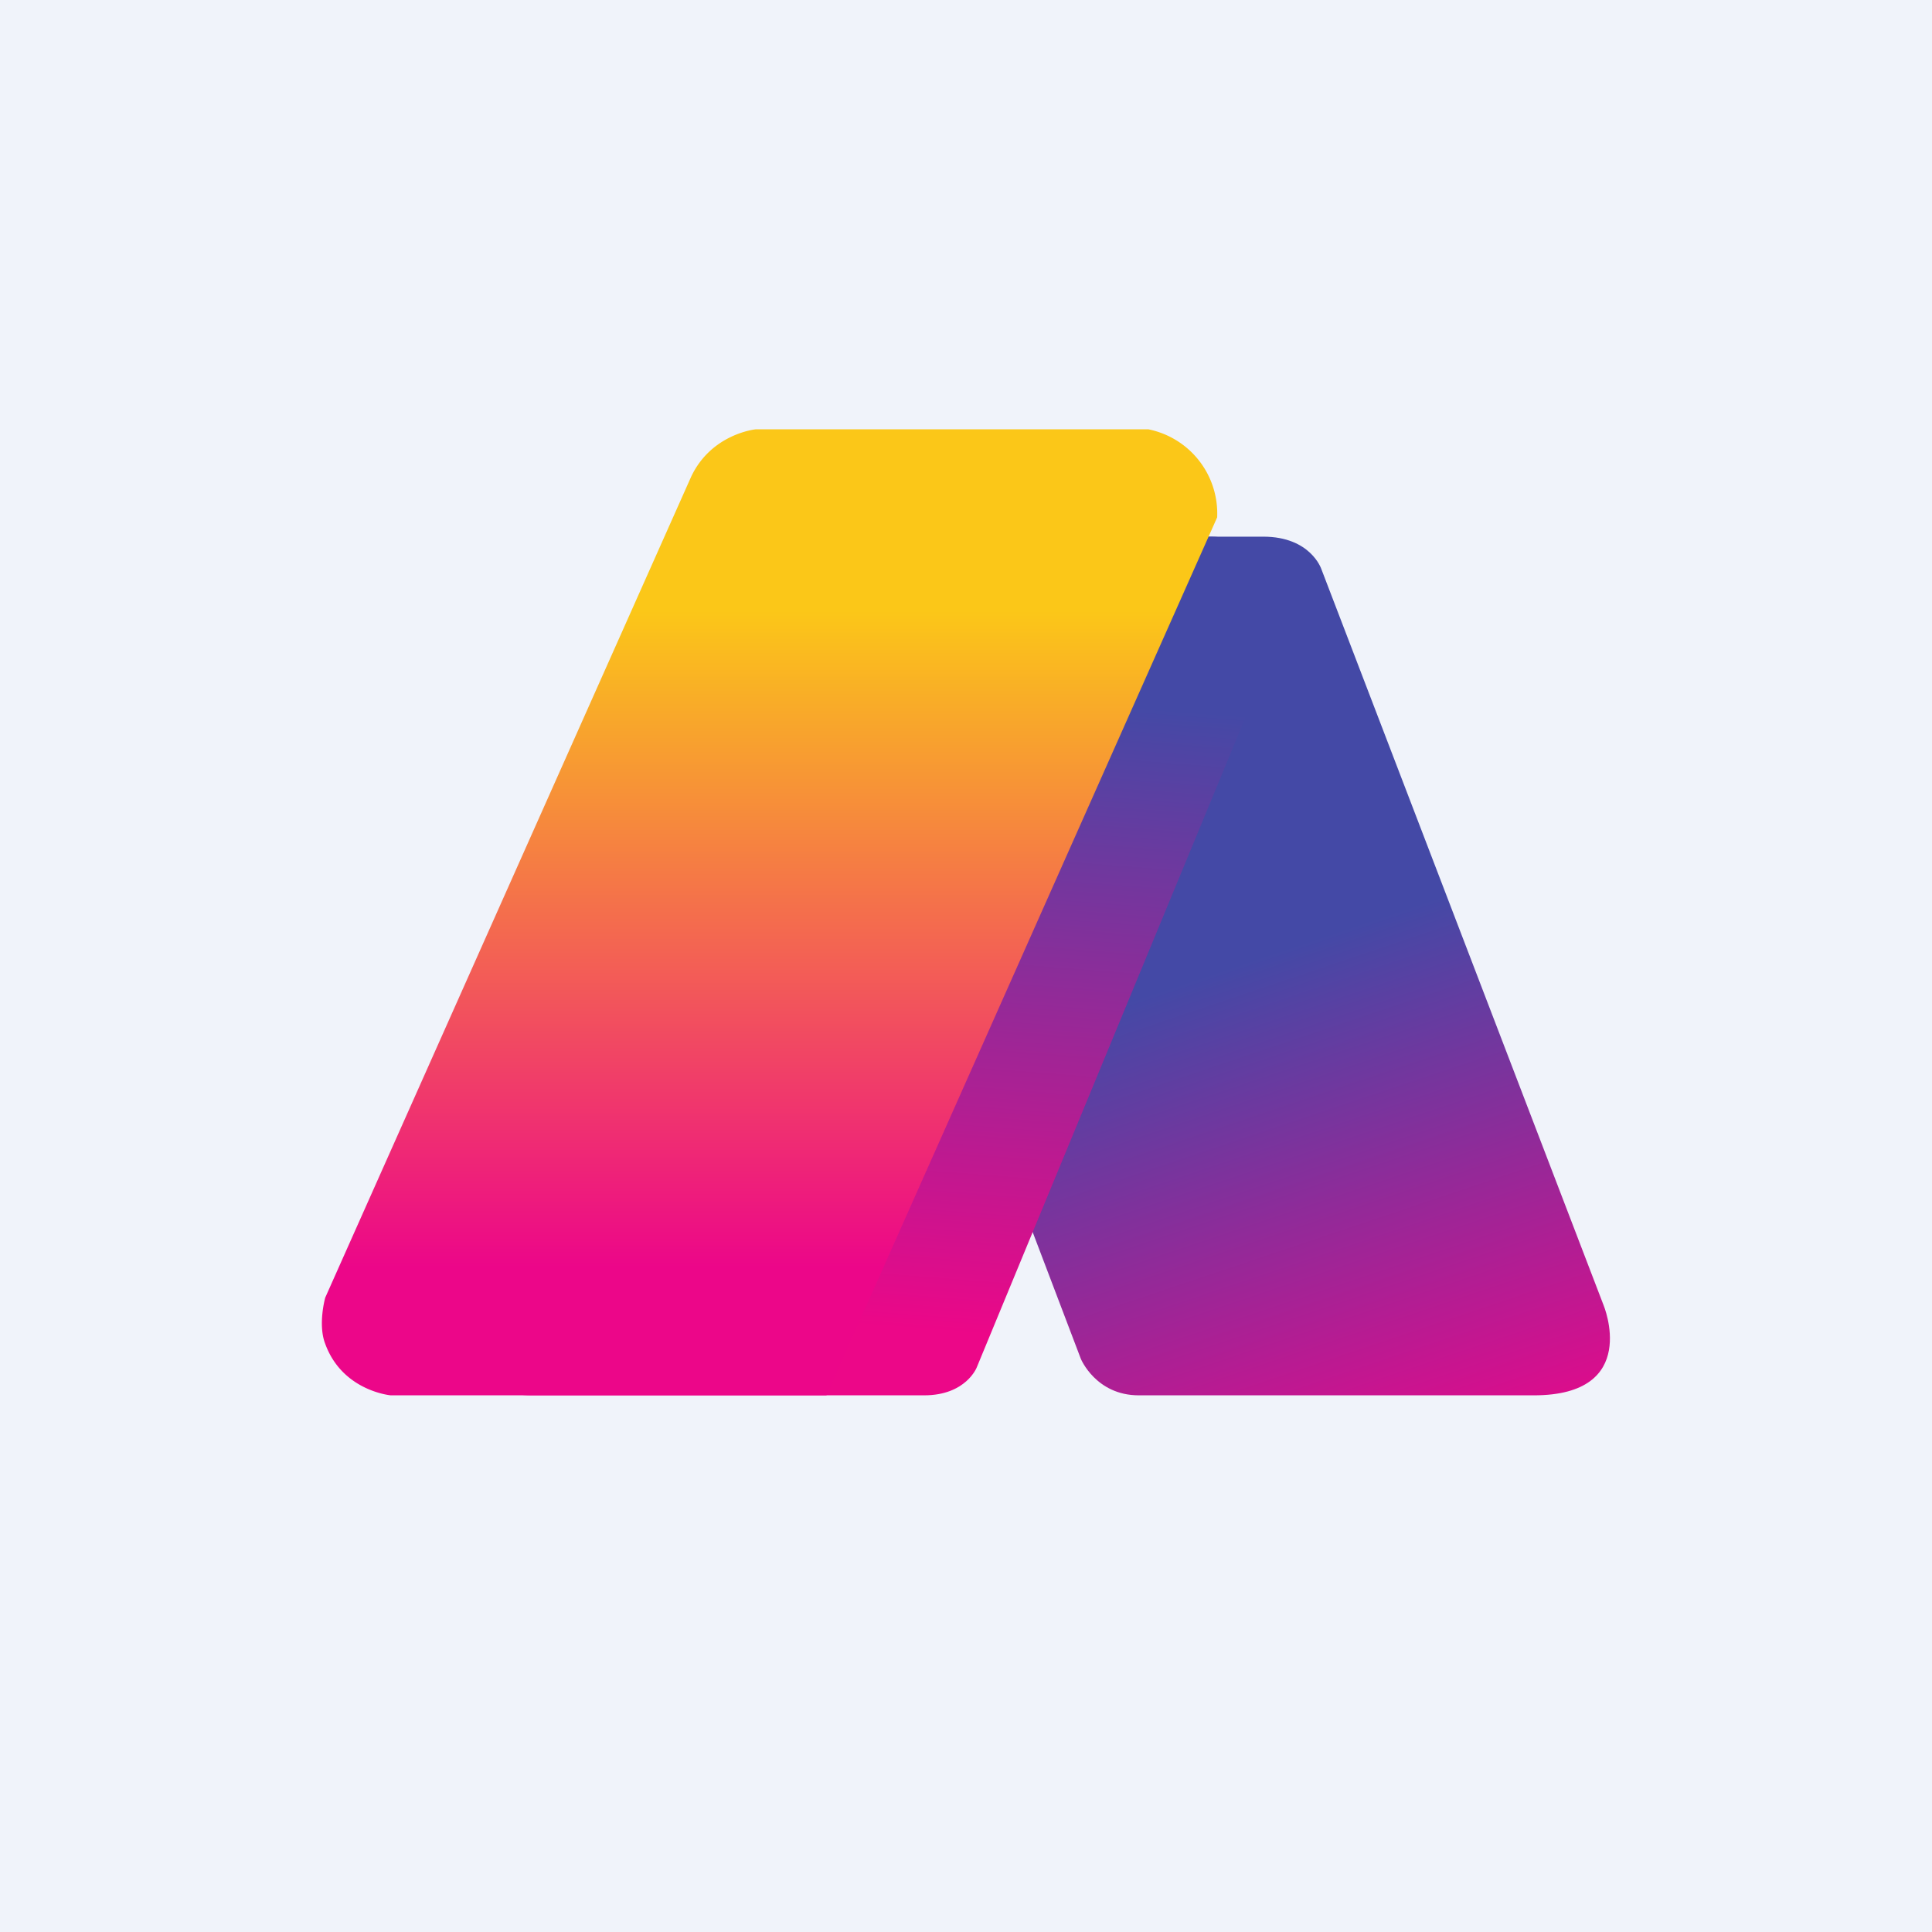 <!-- by TradingView --><svg width="18" height="18" viewBox="0 0 18 18" xmlns="http://www.w3.org/2000/svg"><path fill="#F0F3FA" d="M0 0h18v18H0z"/><path d="M10.61 13c-.4 0-.54-.34-.54-.34L7.5 5.9s-.31-.9.64-.9h3.63c.44 0 .54.3.54.3l2.63 6.86s.35.84-.65.84" fill="url(#auqhw0iqy)"/><path d="M4.95 13c-.72 0-.64-.8-.64-.8L7.1 5.36S7.23 5 7.66 5h3.63s.83 0 .65.87L9.1 12.74S9 13 8.61 13" fill="url(#buqhw0iqy)"/><path d="M3.64 13s-.45-.04-.61-.48c-.07-.18 0-.43 0-.43l3.41-7.65c.19-.4.6-.44.6-.44h3.66a.8.8 0 0 1 .64.82L7.7 13" fill="url(#cuqhw0iqy)"/><defs><linearGradient id="auqhw0iqy" x1="13.68" y1="15.45" x2="10.86" y2="7.07" gradientUnits="userSpaceOnUse"><stop offset=".17" stop-color="#EC0689"/><stop offset=".77" stop-color="#4449A6"/></linearGradient><linearGradient id="buqhw0iqy" x1="7.52" y1="16" x2="8.43" y2="4.16" gradientUnits="userSpaceOnUse"><stop offset=".31" stop-color="#EC0788"/><stop offset=".81" stop-color="#4449A6"/></linearGradient><linearGradient id="cuqhw0iqy" x1="7.17" y1="18.13" x2="7.17" y2="-1.62" gradientUnits="userSpaceOnUse"><stop offset=".32" stop-color="#EC0689"/><stop offset=".63" stop-color="#FBC718"/></linearGradient></defs></svg>